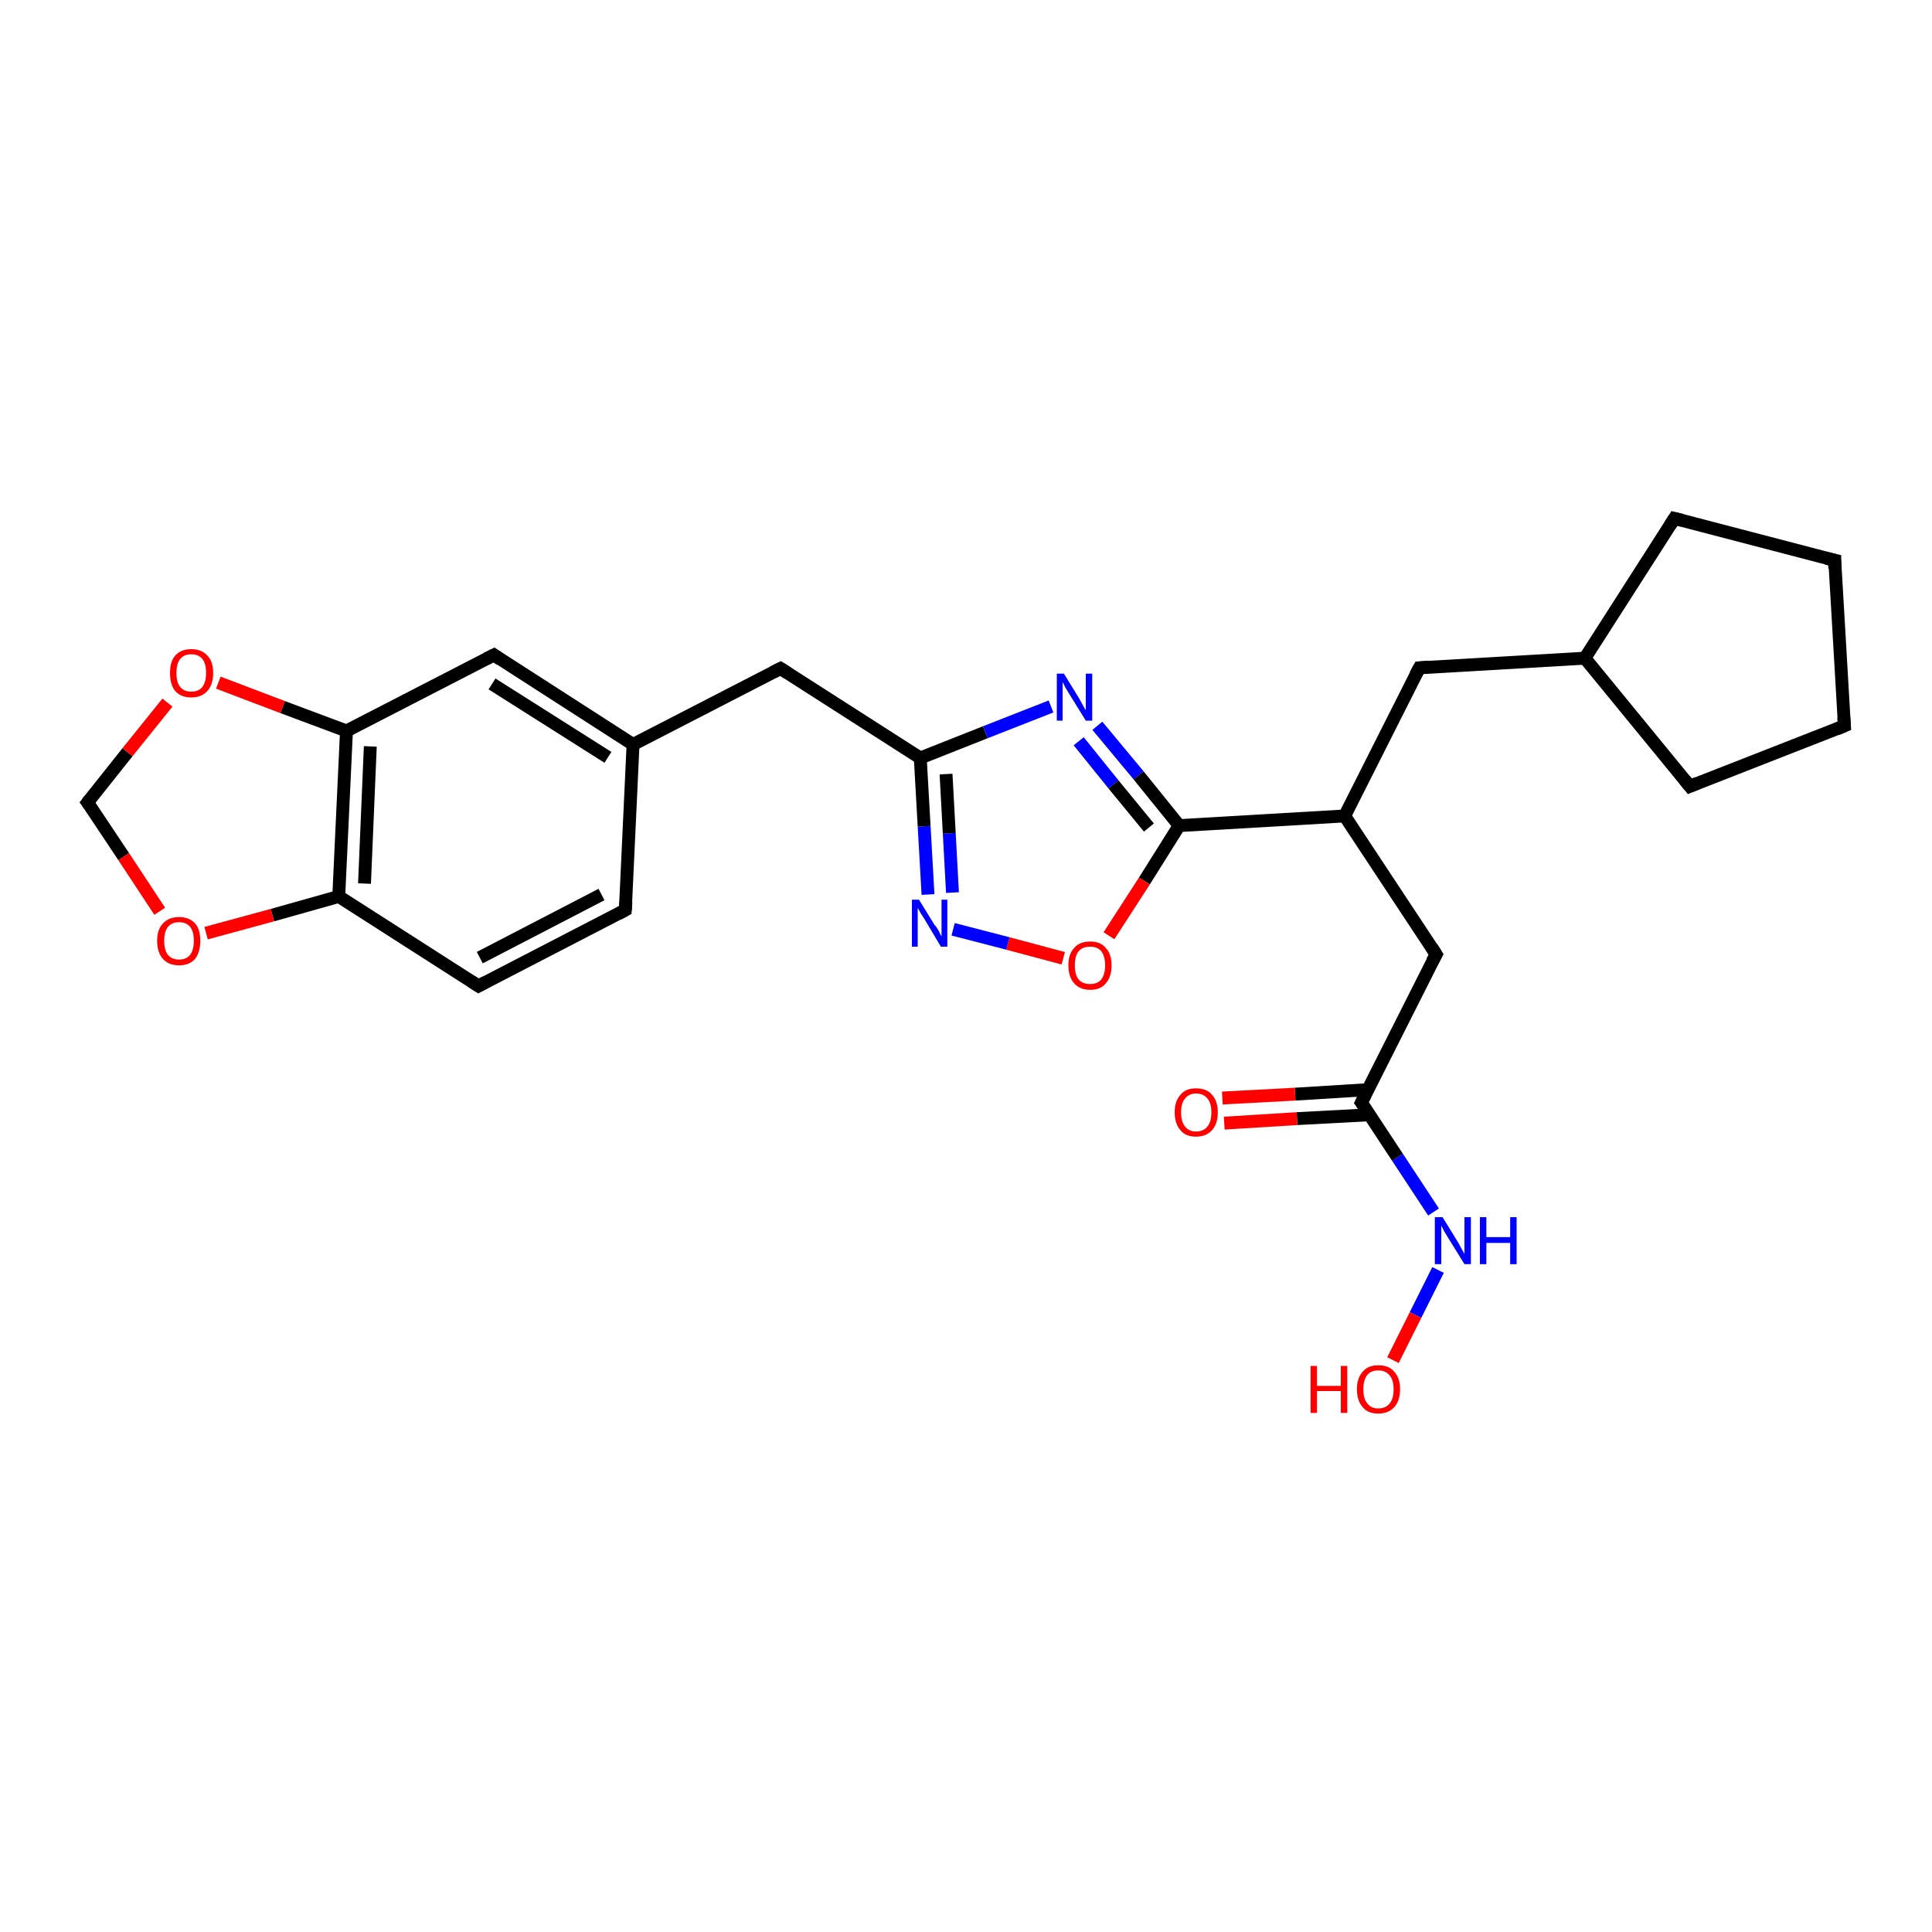 <?xml version='1.0' encoding='iso-8859-1'?>
<svg version='1.1' baseProfile='full'
              xmlns='http://www.w3.org/2000/svg'
                      xmlns:rdkit='http://www.rdkit.org/xml'
                      xmlns:xlink='http://www.w3.org/1999/xlink'
                  xml:space='preserve'
width='300px' height='300px' viewBox='0 0 300 300'>
<!-- END OF HEADER -->
<rect style='opacity:1.0;fill:#FFFFFF;stroke:none' width='300.0' height='300.0' x='0.0' y='0.0'> </rect>
<path class='bond-0 atom-0 atom-1' d='M 222.6,188.2 L 217.0,179.7' style='fill:none;fill-rule:evenodd;stroke:#0000FF;stroke-width:2.0px;stroke-linecap:butt;stroke-linejoin:miter;stroke-opacity:1' />
<path class='bond-0 atom-0 atom-1' d='M 217.0,179.7 L 211.4,171.2' style='fill:none;fill-rule:evenodd;stroke:#000000;stroke-width:2.0px;stroke-linecap:butt;stroke-linejoin:miter;stroke-opacity:1' />
<path class='bond-1 atom-1 atom-2' d='M 211.4,171.2 L 223.0,148.2' style='fill:none;fill-rule:evenodd;stroke:#000000;stroke-width:2.0px;stroke-linecap:butt;stroke-linejoin:miter;stroke-opacity:1' />
<path class='bond-2 atom-2 atom-3' d='M 223.0,148.2 L 208.8,126.7' style='fill:none;fill-rule:evenodd;stroke:#000000;stroke-width:2.0px;stroke-linecap:butt;stroke-linejoin:miter;stroke-opacity:1' />
<path class='bond-3 atom-3 atom-4' d='M 208.8,126.7 L 183.1,128.2' style='fill:none;fill-rule:evenodd;stroke:#000000;stroke-width:2.0px;stroke-linecap:butt;stroke-linejoin:miter;stroke-opacity:1' />
<path class='bond-4 atom-4 atom-5' d='M 183.1,128.2 L 177.7,136.8' style='fill:none;fill-rule:evenodd;stroke:#000000;stroke-width:2.0px;stroke-linecap:butt;stroke-linejoin:miter;stroke-opacity:1' />
<path class='bond-4 atom-4 atom-5' d='M 177.7,136.8 L 172.2,145.3' style='fill:none;fill-rule:evenodd;stroke:#FF0000;stroke-width:2.0px;stroke-linecap:butt;stroke-linejoin:miter;stroke-opacity:1' />
<path class='bond-5 atom-5 atom-6' d='M 165.1,148.8 L 156.5,146.5' style='fill:none;fill-rule:evenodd;stroke:#FF0000;stroke-width:2.0px;stroke-linecap:butt;stroke-linejoin:miter;stroke-opacity:1' />
<path class='bond-5 atom-5 atom-6' d='M 156.5,146.5 L 148.0,144.3' style='fill:none;fill-rule:evenodd;stroke:#0000FF;stroke-width:2.0px;stroke-linecap:butt;stroke-linejoin:miter;stroke-opacity:1' />
<path class='bond-6 atom-6 atom-7' d='M 144.1,138.9 L 143.5,128.3' style='fill:none;fill-rule:evenodd;stroke:#0000FF;stroke-width:2.0px;stroke-linecap:butt;stroke-linejoin:miter;stroke-opacity:1' />
<path class='bond-6 atom-6 atom-7' d='M 143.5,128.3 L 142.9,117.7' style='fill:none;fill-rule:evenodd;stroke:#000000;stroke-width:2.0px;stroke-linecap:butt;stroke-linejoin:miter;stroke-opacity:1' />
<path class='bond-6 atom-6 atom-7' d='M 147.9,138.6 L 147.4,129.4' style='fill:none;fill-rule:evenodd;stroke:#0000FF;stroke-width:2.0px;stroke-linecap:butt;stroke-linejoin:miter;stroke-opacity:1' />
<path class='bond-6 atom-6 atom-7' d='M 147.4,129.4 L 146.9,120.2' style='fill:none;fill-rule:evenodd;stroke:#000000;stroke-width:2.0px;stroke-linecap:butt;stroke-linejoin:miter;stroke-opacity:1' />
<path class='bond-7 atom-7 atom-8' d='M 142.9,117.7 L 153.0,113.7' style='fill:none;fill-rule:evenodd;stroke:#000000;stroke-width:2.0px;stroke-linecap:butt;stroke-linejoin:miter;stroke-opacity:1' />
<path class='bond-7 atom-7 atom-8' d='M 153.0,113.7 L 163.2,109.7' style='fill:none;fill-rule:evenodd;stroke:#0000FF;stroke-width:2.0px;stroke-linecap:butt;stroke-linejoin:miter;stroke-opacity:1' />
<path class='bond-8 atom-7 atom-9' d='M 142.9,117.7 L 121.2,103.8' style='fill:none;fill-rule:evenodd;stroke:#000000;stroke-width:2.0px;stroke-linecap:butt;stroke-linejoin:miter;stroke-opacity:1' />
<path class='bond-9 atom-9 atom-10' d='M 121.2,103.8 L 98.3,115.6' style='fill:none;fill-rule:evenodd;stroke:#000000;stroke-width:2.0px;stroke-linecap:butt;stroke-linejoin:miter;stroke-opacity:1' />
<path class='bond-10 atom-10 atom-11' d='M 98.3,115.6 L 76.7,101.7' style='fill:none;fill-rule:evenodd;stroke:#000000;stroke-width:2.0px;stroke-linecap:butt;stroke-linejoin:miter;stroke-opacity:1' />
<path class='bond-10 atom-10 atom-11' d='M 94.4,117.6 L 76.4,106.2' style='fill:none;fill-rule:evenodd;stroke:#000000;stroke-width:2.0px;stroke-linecap:butt;stroke-linejoin:miter;stroke-opacity:1' />
<path class='bond-11 atom-11 atom-12' d='M 76.7,101.7 L 53.8,113.5' style='fill:none;fill-rule:evenodd;stroke:#000000;stroke-width:2.0px;stroke-linecap:butt;stroke-linejoin:miter;stroke-opacity:1' />
<path class='bond-12 atom-12 atom-13' d='M 53.8,113.5 L 52.6,139.2' style='fill:none;fill-rule:evenodd;stroke:#000000;stroke-width:2.0px;stroke-linecap:butt;stroke-linejoin:miter;stroke-opacity:1' />
<path class='bond-12 atom-12 atom-13' d='M 57.5,115.9 L 56.6,137.2' style='fill:none;fill-rule:evenodd;stroke:#000000;stroke-width:2.0px;stroke-linecap:butt;stroke-linejoin:miter;stroke-opacity:1' />
<path class='bond-13 atom-13 atom-14' d='M 52.6,139.2 L 74.3,153.1' style='fill:none;fill-rule:evenodd;stroke:#000000;stroke-width:2.0px;stroke-linecap:butt;stroke-linejoin:miter;stroke-opacity:1' />
<path class='bond-14 atom-14 atom-15' d='M 74.3,153.1 L 97.1,141.3' style='fill:none;fill-rule:evenodd;stroke:#000000;stroke-width:2.0px;stroke-linecap:butt;stroke-linejoin:miter;stroke-opacity:1' />
<path class='bond-14 atom-14 atom-15' d='M 74.5,148.7 L 93.4,138.9' style='fill:none;fill-rule:evenodd;stroke:#000000;stroke-width:2.0px;stroke-linecap:butt;stroke-linejoin:miter;stroke-opacity:1' />
<path class='bond-15 atom-13 atom-16' d='M 52.6,139.2 L 42.3,142.1' style='fill:none;fill-rule:evenodd;stroke:#000000;stroke-width:2.0px;stroke-linecap:butt;stroke-linejoin:miter;stroke-opacity:1' />
<path class='bond-15 atom-13 atom-16' d='M 42.3,142.1 L 32.0,144.9' style='fill:none;fill-rule:evenodd;stroke:#FF0000;stroke-width:2.0px;stroke-linecap:butt;stroke-linejoin:miter;stroke-opacity:1' />
<path class='bond-16 atom-16 atom-17' d='M 24.8,141.5 L 19.2,133.0' style='fill:none;fill-rule:evenodd;stroke:#FF0000;stroke-width:2.0px;stroke-linecap:butt;stroke-linejoin:miter;stroke-opacity:1' />
<path class='bond-16 atom-16 atom-17' d='M 19.2,133.0 L 13.6,124.6' style='fill:none;fill-rule:evenodd;stroke:#000000;stroke-width:2.0px;stroke-linecap:butt;stroke-linejoin:miter;stroke-opacity:1' />
<path class='bond-17 atom-17 atom-18' d='M 13.6,124.6 L 19.8,116.8' style='fill:none;fill-rule:evenodd;stroke:#000000;stroke-width:2.0px;stroke-linecap:butt;stroke-linejoin:miter;stroke-opacity:1' />
<path class='bond-17 atom-17 atom-18' d='M 19.8,116.8 L 26.0,109.1' style='fill:none;fill-rule:evenodd;stroke:#FF0000;stroke-width:2.0px;stroke-linecap:butt;stroke-linejoin:miter;stroke-opacity:1' />
<path class='bond-18 atom-3 atom-19' d='M 208.8,126.7 L 220.4,103.7' style='fill:none;fill-rule:evenodd;stroke:#000000;stroke-width:2.0px;stroke-linecap:butt;stroke-linejoin:miter;stroke-opacity:1' />
<path class='bond-19 atom-19 atom-20' d='M 220.4,103.7 L 246.1,102.2' style='fill:none;fill-rule:evenodd;stroke:#000000;stroke-width:2.0px;stroke-linecap:butt;stroke-linejoin:miter;stroke-opacity:1' />
<path class='bond-20 atom-20 atom-21' d='M 246.1,102.2 L 260.0,80.5' style='fill:none;fill-rule:evenodd;stroke:#000000;stroke-width:2.0px;stroke-linecap:butt;stroke-linejoin:miter;stroke-opacity:1' />
<path class='bond-21 atom-21 atom-22' d='M 260.0,80.5 L 284.9,87.0' style='fill:none;fill-rule:evenodd;stroke:#000000;stroke-width:2.0px;stroke-linecap:butt;stroke-linejoin:miter;stroke-opacity:1' />
<path class='bond-22 atom-22 atom-23' d='M 284.9,87.0 L 286.4,112.7' style='fill:none;fill-rule:evenodd;stroke:#000000;stroke-width:2.0px;stroke-linecap:butt;stroke-linejoin:miter;stroke-opacity:1' />
<path class='bond-23 atom-23 atom-24' d='M 286.4,112.7 L 262.4,122.1' style='fill:none;fill-rule:evenodd;stroke:#000000;stroke-width:2.0px;stroke-linecap:butt;stroke-linejoin:miter;stroke-opacity:1' />
<path class='bond-24 atom-1 atom-25' d='M 212.4,169.2 L 201.1,169.9' style='fill:none;fill-rule:evenodd;stroke:#000000;stroke-width:2.0px;stroke-linecap:butt;stroke-linejoin:miter;stroke-opacity:1' />
<path class='bond-24 atom-1 atom-25' d='M 201.1,169.9 L 189.8,170.5' style='fill:none;fill-rule:evenodd;stroke:#FF0000;stroke-width:2.0px;stroke-linecap:butt;stroke-linejoin:miter;stroke-opacity:1' />
<path class='bond-24 atom-1 atom-25' d='M 212.7,173.1 L 201.4,173.7' style='fill:none;fill-rule:evenodd;stroke:#000000;stroke-width:2.0px;stroke-linecap:butt;stroke-linejoin:miter;stroke-opacity:1' />
<path class='bond-24 atom-1 atom-25' d='M 201.4,173.7 L 190.1,174.4' style='fill:none;fill-rule:evenodd;stroke:#FF0000;stroke-width:2.0px;stroke-linecap:butt;stroke-linejoin:miter;stroke-opacity:1' />
<path class='bond-25 atom-0 atom-26' d='M 223.3,197.2 L 219.8,204.2' style='fill:none;fill-rule:evenodd;stroke:#0000FF;stroke-width:2.0px;stroke-linecap:butt;stroke-linejoin:miter;stroke-opacity:1' />
<path class='bond-25 atom-0 atom-26' d='M 219.8,204.2 L 216.3,211.2' style='fill:none;fill-rule:evenodd;stroke:#FF0000;stroke-width:2.0px;stroke-linecap:butt;stroke-linejoin:miter;stroke-opacity:1' />
<path class='bond-26 atom-8 atom-4' d='M 170.4,112.7 L 176.8,120.4' style='fill:none;fill-rule:evenodd;stroke:#0000FF;stroke-width:2.0px;stroke-linecap:butt;stroke-linejoin:miter;stroke-opacity:1' />
<path class='bond-26 atom-8 atom-4' d='M 176.8,120.4 L 183.1,128.2' style='fill:none;fill-rule:evenodd;stroke:#000000;stroke-width:2.0px;stroke-linecap:butt;stroke-linejoin:miter;stroke-opacity:1' />
<path class='bond-26 atom-8 atom-4' d='M 167.5,115.1 L 172.9,121.8' style='fill:none;fill-rule:evenodd;stroke:#0000FF;stroke-width:2.0px;stroke-linecap:butt;stroke-linejoin:miter;stroke-opacity:1' />
<path class='bond-26 atom-8 atom-4' d='M 172.9,121.8 L 178.4,128.5' style='fill:none;fill-rule:evenodd;stroke:#000000;stroke-width:2.0px;stroke-linecap:butt;stroke-linejoin:miter;stroke-opacity:1' />
<path class='bond-27 atom-15 atom-10' d='M 97.1,141.3 L 98.3,115.6' style='fill:none;fill-rule:evenodd;stroke:#000000;stroke-width:2.0px;stroke-linecap:butt;stroke-linejoin:miter;stroke-opacity:1' />
<path class='bond-28 atom-18 atom-12' d='M 33.9,106.0 L 43.9,109.8' style='fill:none;fill-rule:evenodd;stroke:#FF0000;stroke-width:2.0px;stroke-linecap:butt;stroke-linejoin:miter;stroke-opacity:1' />
<path class='bond-28 atom-18 atom-12' d='M 43.9,109.8 L 53.8,113.5' style='fill:none;fill-rule:evenodd;stroke:#000000;stroke-width:2.0px;stroke-linecap:butt;stroke-linejoin:miter;stroke-opacity:1' />
<path class='bond-29 atom-24 atom-20' d='M 262.4,122.1 L 246.1,102.2' style='fill:none;fill-rule:evenodd;stroke:#000000;stroke-width:2.0px;stroke-linecap:butt;stroke-linejoin:miter;stroke-opacity:1' />
<path d='M 211.7,171.6 L 211.4,171.2 L 212.0,170.0' style='fill:none;stroke:#000000;stroke-width:2.0px;stroke-linecap:butt;stroke-linejoin:miter;stroke-opacity:1;' />
<path d='M 222.4,149.3 L 223.0,148.2 L 222.3,147.1' style='fill:none;stroke:#000000;stroke-width:2.0px;stroke-linecap:butt;stroke-linejoin:miter;stroke-opacity:1;' />
<path d='M 122.3,104.5 L 121.2,103.8 L 120.0,104.4' style='fill:none;stroke:#000000;stroke-width:2.0px;stroke-linecap:butt;stroke-linejoin:miter;stroke-opacity:1;' />
<path d='M 77.7,102.4 L 76.7,101.7 L 75.5,102.3' style='fill:none;stroke:#000000;stroke-width:2.0px;stroke-linecap:butt;stroke-linejoin:miter;stroke-opacity:1;' />
<path d='M 73.2,152.4 L 74.3,153.1 L 75.4,152.5' style='fill:none;stroke:#000000;stroke-width:2.0px;stroke-linecap:butt;stroke-linejoin:miter;stroke-opacity:1;' />
<path d='M 96.0,141.9 L 97.1,141.3 L 97.2,140.0' style='fill:none;stroke:#000000;stroke-width:2.0px;stroke-linecap:butt;stroke-linejoin:miter;stroke-opacity:1;' />
<path d='M 13.9,125.0 L 13.6,124.6 L 13.9,124.2' style='fill:none;stroke:#000000;stroke-width:2.0px;stroke-linecap:butt;stroke-linejoin:miter;stroke-opacity:1;' />
<path d='M 219.8,104.8 L 220.4,103.7 L 221.7,103.6' style='fill:none;stroke:#000000;stroke-width:2.0px;stroke-linecap:butt;stroke-linejoin:miter;stroke-opacity:1;' />
<path d='M 259.3,81.6 L 260.0,80.5 L 261.2,80.8' style='fill:none;stroke:#000000;stroke-width:2.0px;stroke-linecap:butt;stroke-linejoin:miter;stroke-opacity:1;' />
<path d='M 283.6,86.7 L 284.9,87.0 L 284.9,88.3' style='fill:none;stroke:#000000;stroke-width:2.0px;stroke-linecap:butt;stroke-linejoin:miter;stroke-opacity:1;' />
<path d='M 286.3,111.4 L 286.4,112.7 L 285.2,113.2' style='fill:none;stroke:#000000;stroke-width:2.0px;stroke-linecap:butt;stroke-linejoin:miter;stroke-opacity:1;' />
<path d='M 263.6,121.6 L 262.4,122.1 L 261.6,121.1' style='fill:none;stroke:#000000;stroke-width:2.0px;stroke-linecap:butt;stroke-linejoin:miter;stroke-opacity:1;' />
<path class='atom-0' d='M 224.0 189.0
L 226.4 192.9
Q 226.6 193.3, 227.0 194.0
Q 227.4 194.7, 227.4 194.7
L 227.4 189.0
L 228.4 189.0
L 228.4 196.3
L 227.4 196.3
L 224.8 192.1
Q 224.5 191.6, 224.2 191.1
Q 223.9 190.5, 223.8 190.3
L 223.8 196.3
L 222.8 196.3
L 222.8 189.0
L 224.0 189.0
' fill='#0000FF'/>
<path class='atom-0' d='M 229.8 189.0
L 230.8 189.0
L 230.8 192.1
L 234.5 192.1
L 234.5 189.0
L 235.5 189.0
L 235.5 196.3
L 234.5 196.3
L 234.5 193.0
L 230.8 193.0
L 230.8 196.3
L 229.8 196.3
L 229.8 189.0
' fill='#0000FF'/>
<path class='atom-5' d='M 165.9 149.9
Q 165.9 148.1, 166.8 147.2
Q 167.6 146.2, 169.3 146.2
Q 170.9 146.2, 171.7 147.2
Q 172.6 148.1, 172.6 149.9
Q 172.6 151.7, 171.7 152.7
Q 170.9 153.7, 169.3 153.7
Q 167.7 153.7, 166.8 152.7
Q 165.9 151.7, 165.9 149.9
M 169.3 152.8
Q 170.4 152.8, 171.0 152.1
Q 171.6 151.3, 171.6 149.9
Q 171.6 148.5, 171.0 147.7
Q 170.4 147.0, 169.3 147.0
Q 168.1 147.0, 167.5 147.7
Q 166.9 148.4, 166.9 149.9
Q 166.9 151.4, 167.5 152.1
Q 168.1 152.8, 169.3 152.8
' fill='#FF0000'/>
<path class='atom-6' d='M 142.7 139.7
L 145.1 143.6
Q 145.4 143.9, 145.8 144.6
Q 146.1 145.3, 146.2 145.4
L 146.2 139.7
L 147.1 139.7
L 147.1 147.0
L 146.1 147.0
L 143.6 142.8
Q 143.3 142.3, 142.9 141.7
Q 142.6 141.1, 142.5 141.0
L 142.5 147.0
L 141.6 147.0
L 141.6 139.7
L 142.7 139.7
' fill='#0000FF'/>
<path class='atom-8' d='M 165.2 104.6
L 167.6 108.5
Q 167.8 108.9, 168.2 109.6
Q 168.6 110.3, 168.6 110.3
L 168.6 104.6
L 169.6 104.6
L 169.6 111.9
L 168.6 111.9
L 166.0 107.7
Q 165.7 107.2, 165.4 106.7
Q 165.1 106.1, 165.0 105.9
L 165.0 111.9
L 164.1 111.9
L 164.1 104.6
L 165.2 104.6
' fill='#0000FF'/>
<path class='atom-16' d='M 24.4 146.1
Q 24.4 144.3, 25.3 143.4
Q 26.2 142.4, 27.8 142.4
Q 29.4 142.4, 30.3 143.4
Q 31.1 144.3, 31.1 146.1
Q 31.1 147.8, 30.3 148.9
Q 29.4 149.9, 27.8 149.9
Q 26.2 149.9, 25.3 148.9
Q 24.4 147.9, 24.4 146.1
M 27.8 149.0
Q 28.9 149.0, 29.5 148.3
Q 30.1 147.5, 30.1 146.1
Q 30.1 144.6, 29.5 143.9
Q 28.9 143.2, 27.8 143.2
Q 26.7 143.2, 26.1 143.9
Q 25.5 144.6, 25.5 146.1
Q 25.5 147.6, 26.1 148.3
Q 26.7 149.0, 27.8 149.0
' fill='#FF0000'/>
<path class='atom-18' d='M 26.4 104.5
Q 26.4 102.7, 27.2 101.8
Q 28.1 100.8, 29.7 100.8
Q 31.3 100.8, 32.2 101.8
Q 33.1 102.7, 33.1 104.5
Q 33.1 106.3, 32.2 107.3
Q 31.3 108.3, 29.7 108.3
Q 28.1 108.3, 27.2 107.3
Q 26.4 106.3, 26.4 104.5
M 29.7 107.4
Q 30.8 107.4, 31.4 106.7
Q 32.0 105.9, 32.0 104.5
Q 32.0 103.0, 31.4 102.3
Q 30.8 101.6, 29.7 101.6
Q 28.6 101.6, 28.0 102.3
Q 27.4 103.0, 27.4 104.5
Q 27.4 106.0, 28.0 106.7
Q 28.6 107.4, 29.7 107.4
' fill='#FF0000'/>
<path class='atom-25' d='M 182.4 172.7
Q 182.4 171.0, 183.3 170.0
Q 184.1 169.0, 185.7 169.0
Q 187.4 169.0, 188.2 170.0
Q 189.1 171.0, 189.1 172.7
Q 189.1 174.5, 188.2 175.5
Q 187.3 176.5, 185.7 176.5
Q 184.1 176.5, 183.3 175.5
Q 182.4 174.5, 182.4 172.7
M 185.7 175.7
Q 186.9 175.7, 187.5 174.9
Q 188.1 174.2, 188.1 172.7
Q 188.1 171.3, 187.5 170.6
Q 186.9 169.8, 185.7 169.8
Q 184.6 169.8, 184.0 170.6
Q 183.4 171.3, 183.4 172.7
Q 183.4 174.2, 184.0 174.9
Q 184.6 175.7, 185.7 175.7
' fill='#FF0000'/>
<path class='atom-26' d='M 203.5 212.1
L 204.5 212.1
L 204.5 215.2
L 208.2 215.2
L 208.2 212.1
L 209.2 212.1
L 209.2 219.4
L 208.2 219.4
L 208.2 216.0
L 204.5 216.0
L 204.5 219.4
L 203.5 219.4
L 203.5 212.1
' fill='#FF0000'/>
<path class='atom-26' d='M 210.7 215.7
Q 210.7 214.0, 211.6 213.0
Q 212.4 212.0, 214.0 212.0
Q 215.7 212.0, 216.5 213.0
Q 217.4 214.0, 217.4 215.7
Q 217.4 217.5, 216.5 218.5
Q 215.6 219.5, 214.0 219.5
Q 212.4 219.5, 211.6 218.5
Q 210.7 217.5, 210.7 215.7
M 214.0 218.7
Q 215.2 218.7, 215.8 217.9
Q 216.4 217.2, 216.4 215.7
Q 216.4 214.3, 215.8 213.6
Q 215.2 212.8, 214.0 212.8
Q 212.9 212.8, 212.3 213.5
Q 211.7 214.3, 211.7 215.7
Q 211.7 217.2, 212.3 217.9
Q 212.9 218.7, 214.0 218.7
' fill='#FF0000'/>
</svg>
